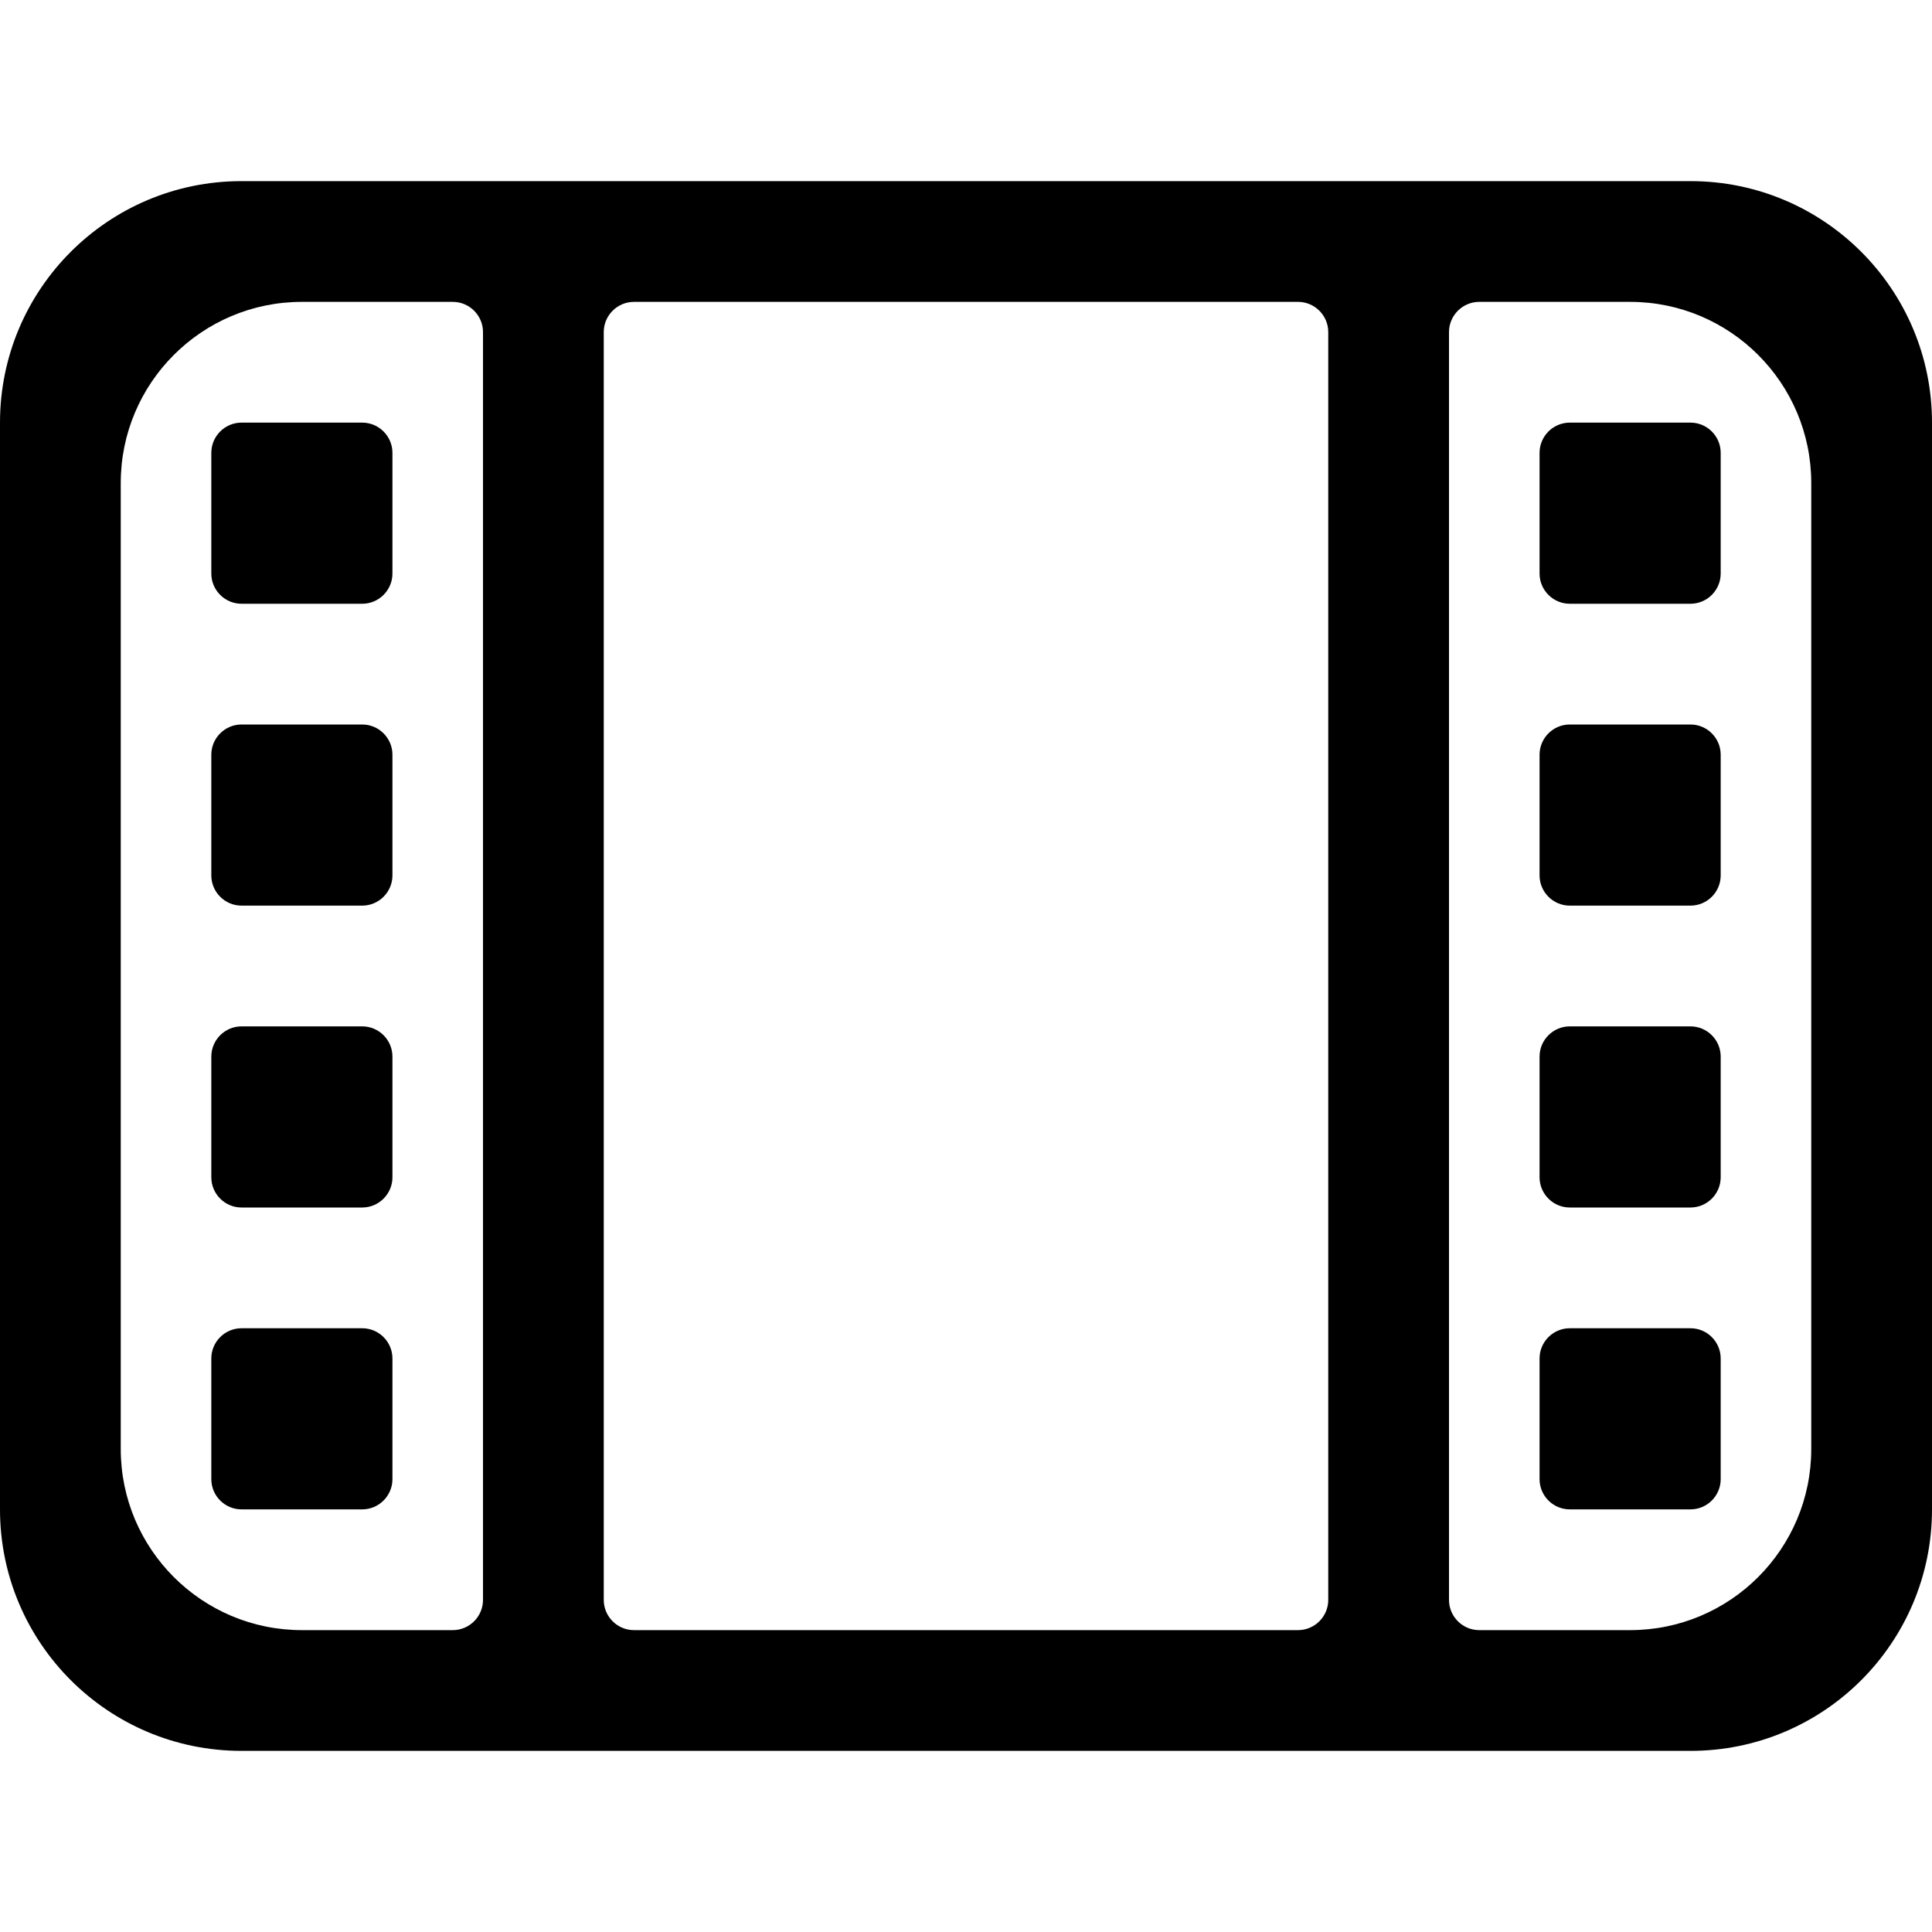 <?xml version="1.0" standalone="no"?><!DOCTYPE svg PUBLIC "-//W3C//DTD SVG 1.1//EN" "http://www.w3.org/Graphics/SVG/1.1/DTD/svg11.dtd"><svg t="1633594392478" class="icon" viewBox="0 0 1024 1024" version="1.1" xmlns="http://www.w3.org/2000/svg" p-id="3872" xmlns:xlink="http://www.w3.org/1999/xlink" width="200" height="200"><defs><style type="text/css"></style></defs><path d="M0 224v576c0 70.7 57.3 128 128 128h768c70.7 0 128-57.3 128-128V224c0-70.7-57.3-128-128-128H128C57.3 96 0 153.3 0 224z m160-64h80c8.8 0 16 7.2 16 16v672c0 8.8-7.2 16-16 16h-80c-53 0-96-43-96-96V256c0-53 43-96 96-96z m528 704H336c-8.8 0-16-7.2-16-16V176c0-8.8 7.2-16 16-16h352c8.8 0 16 7.2 16 16v672c0 8.8-7.2 16-16 16z m176 0h-80c-8.8 0-16-7.2-16-16V176c0-8.8 7.2-16 16-16h80c53 0 96 43 96 96v512c0 53-43 96-96 96z" p-id="3873"></path><path d="M128 224c-8.8 0-16 7.2-16 16v64c0 8.8 7.2 16 16 16h64c8.8 0 16-7.2 16-16v-64c0-8.8-7.2-16-16-16h-64zM128 384c-8.8 0-16 7.2-16 16v64c0 8.8 7.2 16 16 16h64c8.8 0 16-7.2 16-16v-64c0-8.8-7.2-16-16-16h-64zM128 544c-8.8 0-16 7.2-16 16v64c0 8.8 7.2 16 16 16h64c8.8 0 16-7.2 16-16v-64c0-8.8-7.2-16-16-16h-64zM128 704c-8.8 0-16 7.2-16 16v64c0 8.8 7.2 16 16 16h64c8.8 0 16-7.2 16-16v-64c0-8.8-7.2-16-16-16h-64zM832 224c-8.8 0-16 7.2-16 16v64c0 8.8 7.2 16 16 16h64c8.8 0 16-7.2 16-16v-64c0-8.8-7.2-16-16-16h-64zM832 384c-8.8 0-16 7.2-16 16v64c0 8.8 7.2 16 16 16h64c8.8 0 16-7.2 16-16v-64c0-8.8-7.2-16-16-16h-64zM832 544c-8.8 0-16 7.2-16 16v64c0 8.8 7.2 16 16 16h64c8.8 0 16-7.2 16-16v-64c0-8.8-7.2-16-16-16h-64zM832 704c-8.8 0-16 7.2-16 16v64c0 8.8 7.2 16 16 16h64c8.8 0 16-7.2 16-16v-64c0-8.8-7.2-16-16-16h-64z" p-id="3874"></path></svg>